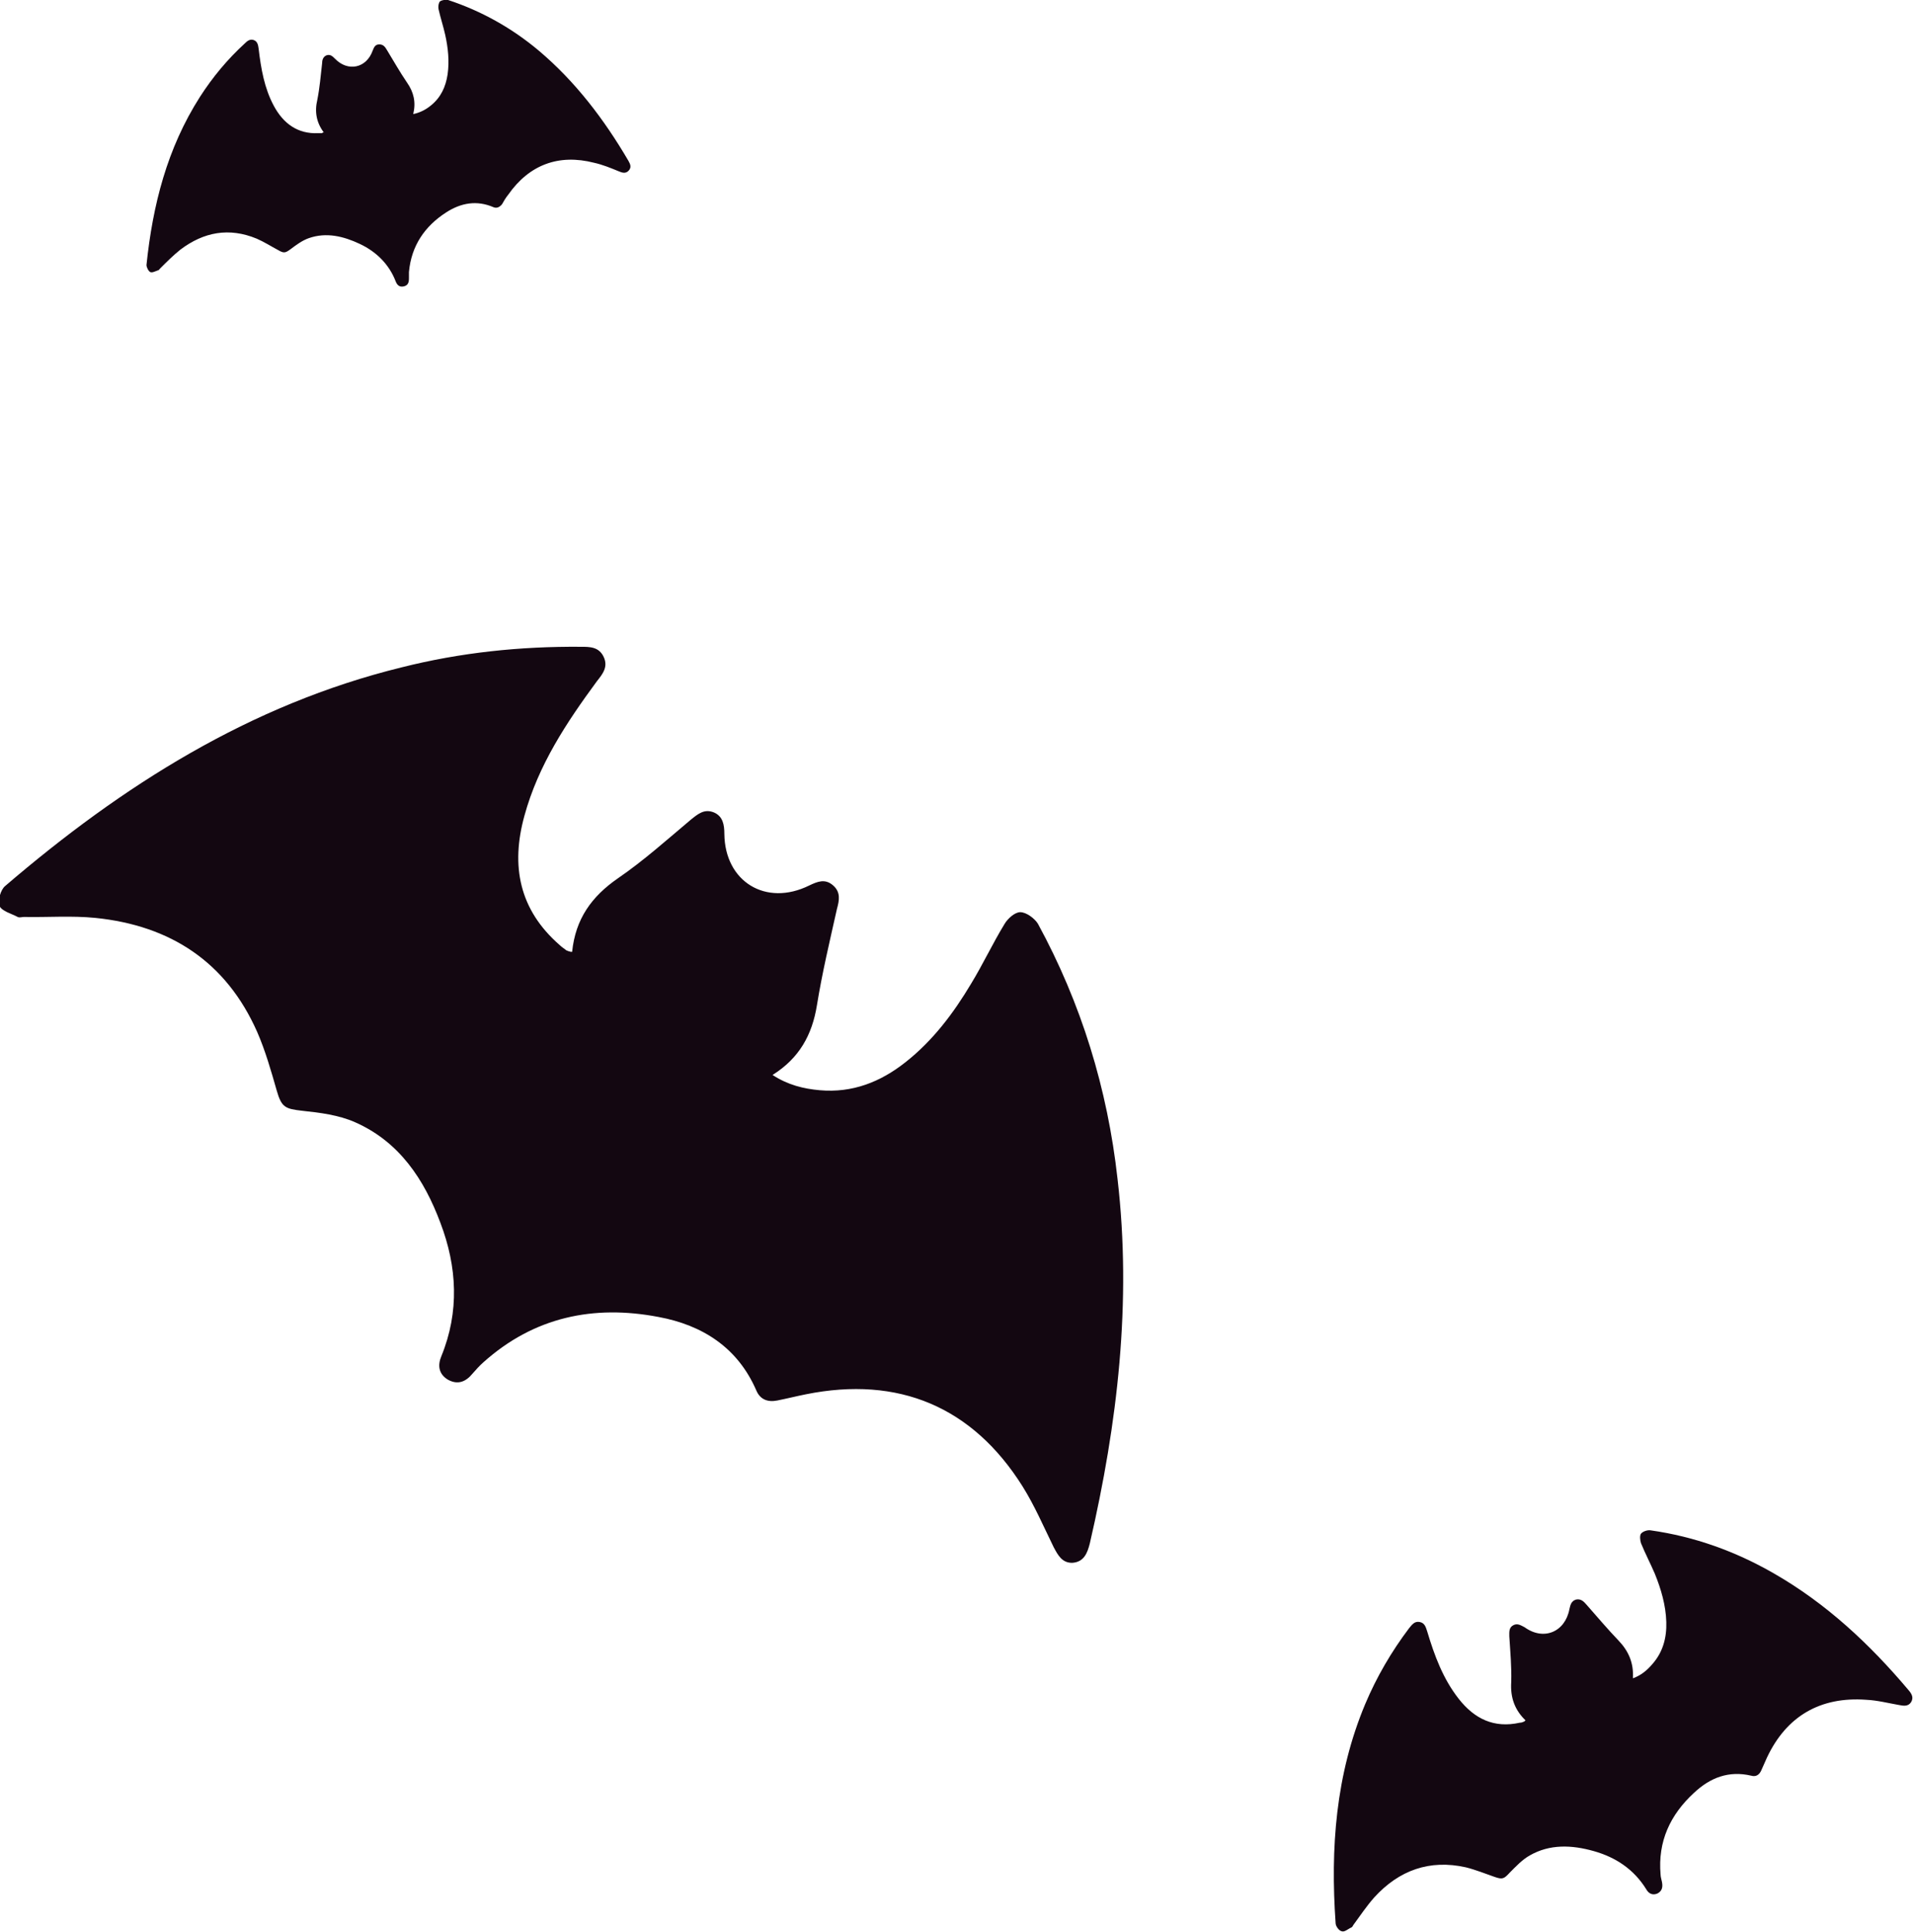 <?xml version="1.0" encoding="UTF-8"?>
<svg id="Layer_2" data-name="Layer 2" xmlns="http://www.w3.org/2000/svg" viewBox="0 0 40.09 40.47">
  <defs>
    <style>
      .cls-1 {
        fill: #130711;
      }
    </style>
  </defs>
  <g id="Layer_1-2" data-name="Layer 1">
    <g>
      <path class="cls-1" d="M11.99,19.94c.07-.69.41-1.16.96-1.54.54-.37,1.03-.81,1.53-1.23.15-.12.28-.23.48-.15.19.08.22.26.22.45.01,1,.87,1.53,1.78,1.08.17-.08.33-.15.5,0,.16.14.13.31.08.49-.15.67-.31,1.34-.42,2.02-.1.62-.37,1.11-.93,1.46.32.21.65.29.99.32.68.06,1.27-.17,1.8-.59.57-.45,1-1.02,1.37-1.64.25-.41.45-.84.7-1.25.07-.12.22-.25.33-.25.13,0,.3.13.37.24.91,1.67,1.46,3.46,1.67,5.35.3,2.58,0,5.12-.58,7.63-.05.2-.12.39-.36.41-.22.01-.31-.16-.4-.33-.21-.43-.4-.87-.65-1.27-1.05-1.67-2.6-2.32-4.54-1.93-.2.04-.4.09-.6.13-.2.04-.36-.02-.44-.21-.39-.9-1.13-1.37-2.05-1.54-1.36-.26-2.61,0-3.67.95-.08.07-.16.16-.23.24-.14.17-.31.24-.52.12-.19-.12-.21-.3-.13-.49.38-.93.33-1.87-.02-2.79-.34-.91-.86-1.7-1.79-2.11-.34-.15-.73-.2-1.11-.24-.35-.04-.43-.07-.53-.42-.12-.42-.24-.84-.41-1.23-.65-1.47-1.82-2.23-3.39-2.39-.5-.05-1-.01-1.5-.02-.04,0-.09.02-.13,0-.13-.07-.33-.12-.38-.23-.04-.11.02-.34.12-.42,2.45-2.1,5.13-3.8,8.31-4.58,1.23-.31,2.48-.44,3.75-.43.19,0,.38,0,.48.21.1.21-.02.36-.14.51-.64.87-1.23,1.76-1.52,2.82-.29,1.05-.11,1.97.74,2.71.04.04.09.07.14.11.02.01.05.02.09.03Z"/>
      <path class="cls-1" d="M6.79,2.78c-.16-.21-.2-.44-.14-.69.05-.25.07-.5.1-.76,0-.07.02-.14.09-.17.08-.03.13.02.18.07.27.28.66.2.79-.17.03-.07.05-.13.14-.13.08,0,.12.05.16.12.14.23.27.46.42.68.14.2.19.41.13.66.14-.03.26-.09.37-.18.21-.17.31-.39.35-.65.04-.28.01-.56-.05-.83-.04-.18-.1-.36-.14-.54-.01-.05,0-.13.03-.16.04-.03.12-.04.17-.03.7.23,1.34.59,1.9,1.06.77.65,1.37,1.44,1.88,2.31.04.07.07.14,0,.21-.06.06-.13.04-.2.01-.17-.07-.34-.14-.52-.18-.74-.19-1.36.04-1.8.67-.05.06-.09.13-.13.2-.05.06-.11.09-.18.06-.35-.15-.68-.09-.99.11-.45.29-.73.7-.78,1.25,0,.04,0,.09,0,.13,0,.09-.02.15-.11.17-.09.02-.14-.03-.17-.11-.14-.36-.41-.62-.75-.78-.34-.16-.7-.25-1.07-.12-.14.05-.26.14-.38.23-.11.08-.14.09-.26.02-.15-.08-.29-.17-.45-.24-.58-.24-1.11-.14-1.6.23-.15.12-.29.26-.43.4-.01.01-.02.03-.03.03-.06.02-.13.06-.17.04-.04-.02-.08-.1-.08-.15.13-1.25.43-2.44,1.12-3.52.27-.42.58-.79.94-1.12.05-.05.11-.1.19-.07.08.03.09.11.1.18.05.42.12.83.32,1.2.2.37.5.59.93.57.02,0,.05,0,.07,0,0,0,.02,0,.03-.02Z"/>
      <path class="cls-1" d="M31.99,36.06c-.25-.23-.34-.5-.32-.82.01-.32-.02-.64-.04-.96,0-.09-.01-.18.08-.23.09-.05.16,0,.24.04.4.29.85.1.94-.38.02-.09.04-.17.14-.2.1-.02.16.04.22.11.22.25.44.51.67.75.21.22.32.47.3.79.17-.06.3-.17.41-.3.22-.25.3-.55.29-.88-.01-.35-.11-.69-.24-1.01-.09-.21-.2-.42-.29-.64-.02-.06-.03-.16,0-.2.04-.05.14-.08.2-.07.92.13,1.78.44,2.58.9,1.1.63,2.01,1.48,2.82,2.44.07.08.12.16.06.26-.06.09-.15.08-.25.06-.23-.04-.46-.1-.69-.11-.96-.07-1.67.34-2.08,1.21-.04.09-.08.18-.12.27-.04.09-.11.14-.21.11-.47-.11-.86.04-1.2.36-.5.46-.76,1.02-.7,1.71,0,.05.02.11.03.16.02.11,0,.19-.1.24-.1.04-.18,0-.23-.09-.26-.42-.64-.67-1.1-.8-.46-.13-.92-.15-1.34.09-.16.09-.29.23-.42.36-.12.13-.15.15-.32.09-.2-.07-.4-.15-.6-.2-.76-.17-1.4.06-1.92.63-.16.18-.3.39-.44.58-.01.02-.02.04-.04.05-.07.03-.14.1-.2.08-.06-.01-.13-.11-.13-.17-.11-1.57,0-3.11.62-4.59.24-.57.55-1.1.92-1.59.06-.07.11-.15.22-.13.11.02.13.11.16.2.15.5.33.99.66,1.41.33.42.74.62,1.28.5.03,0,.06-.01.08-.02.01,0,.02-.01.04-.03Z"/>
    </g>
  </g>
</svg>